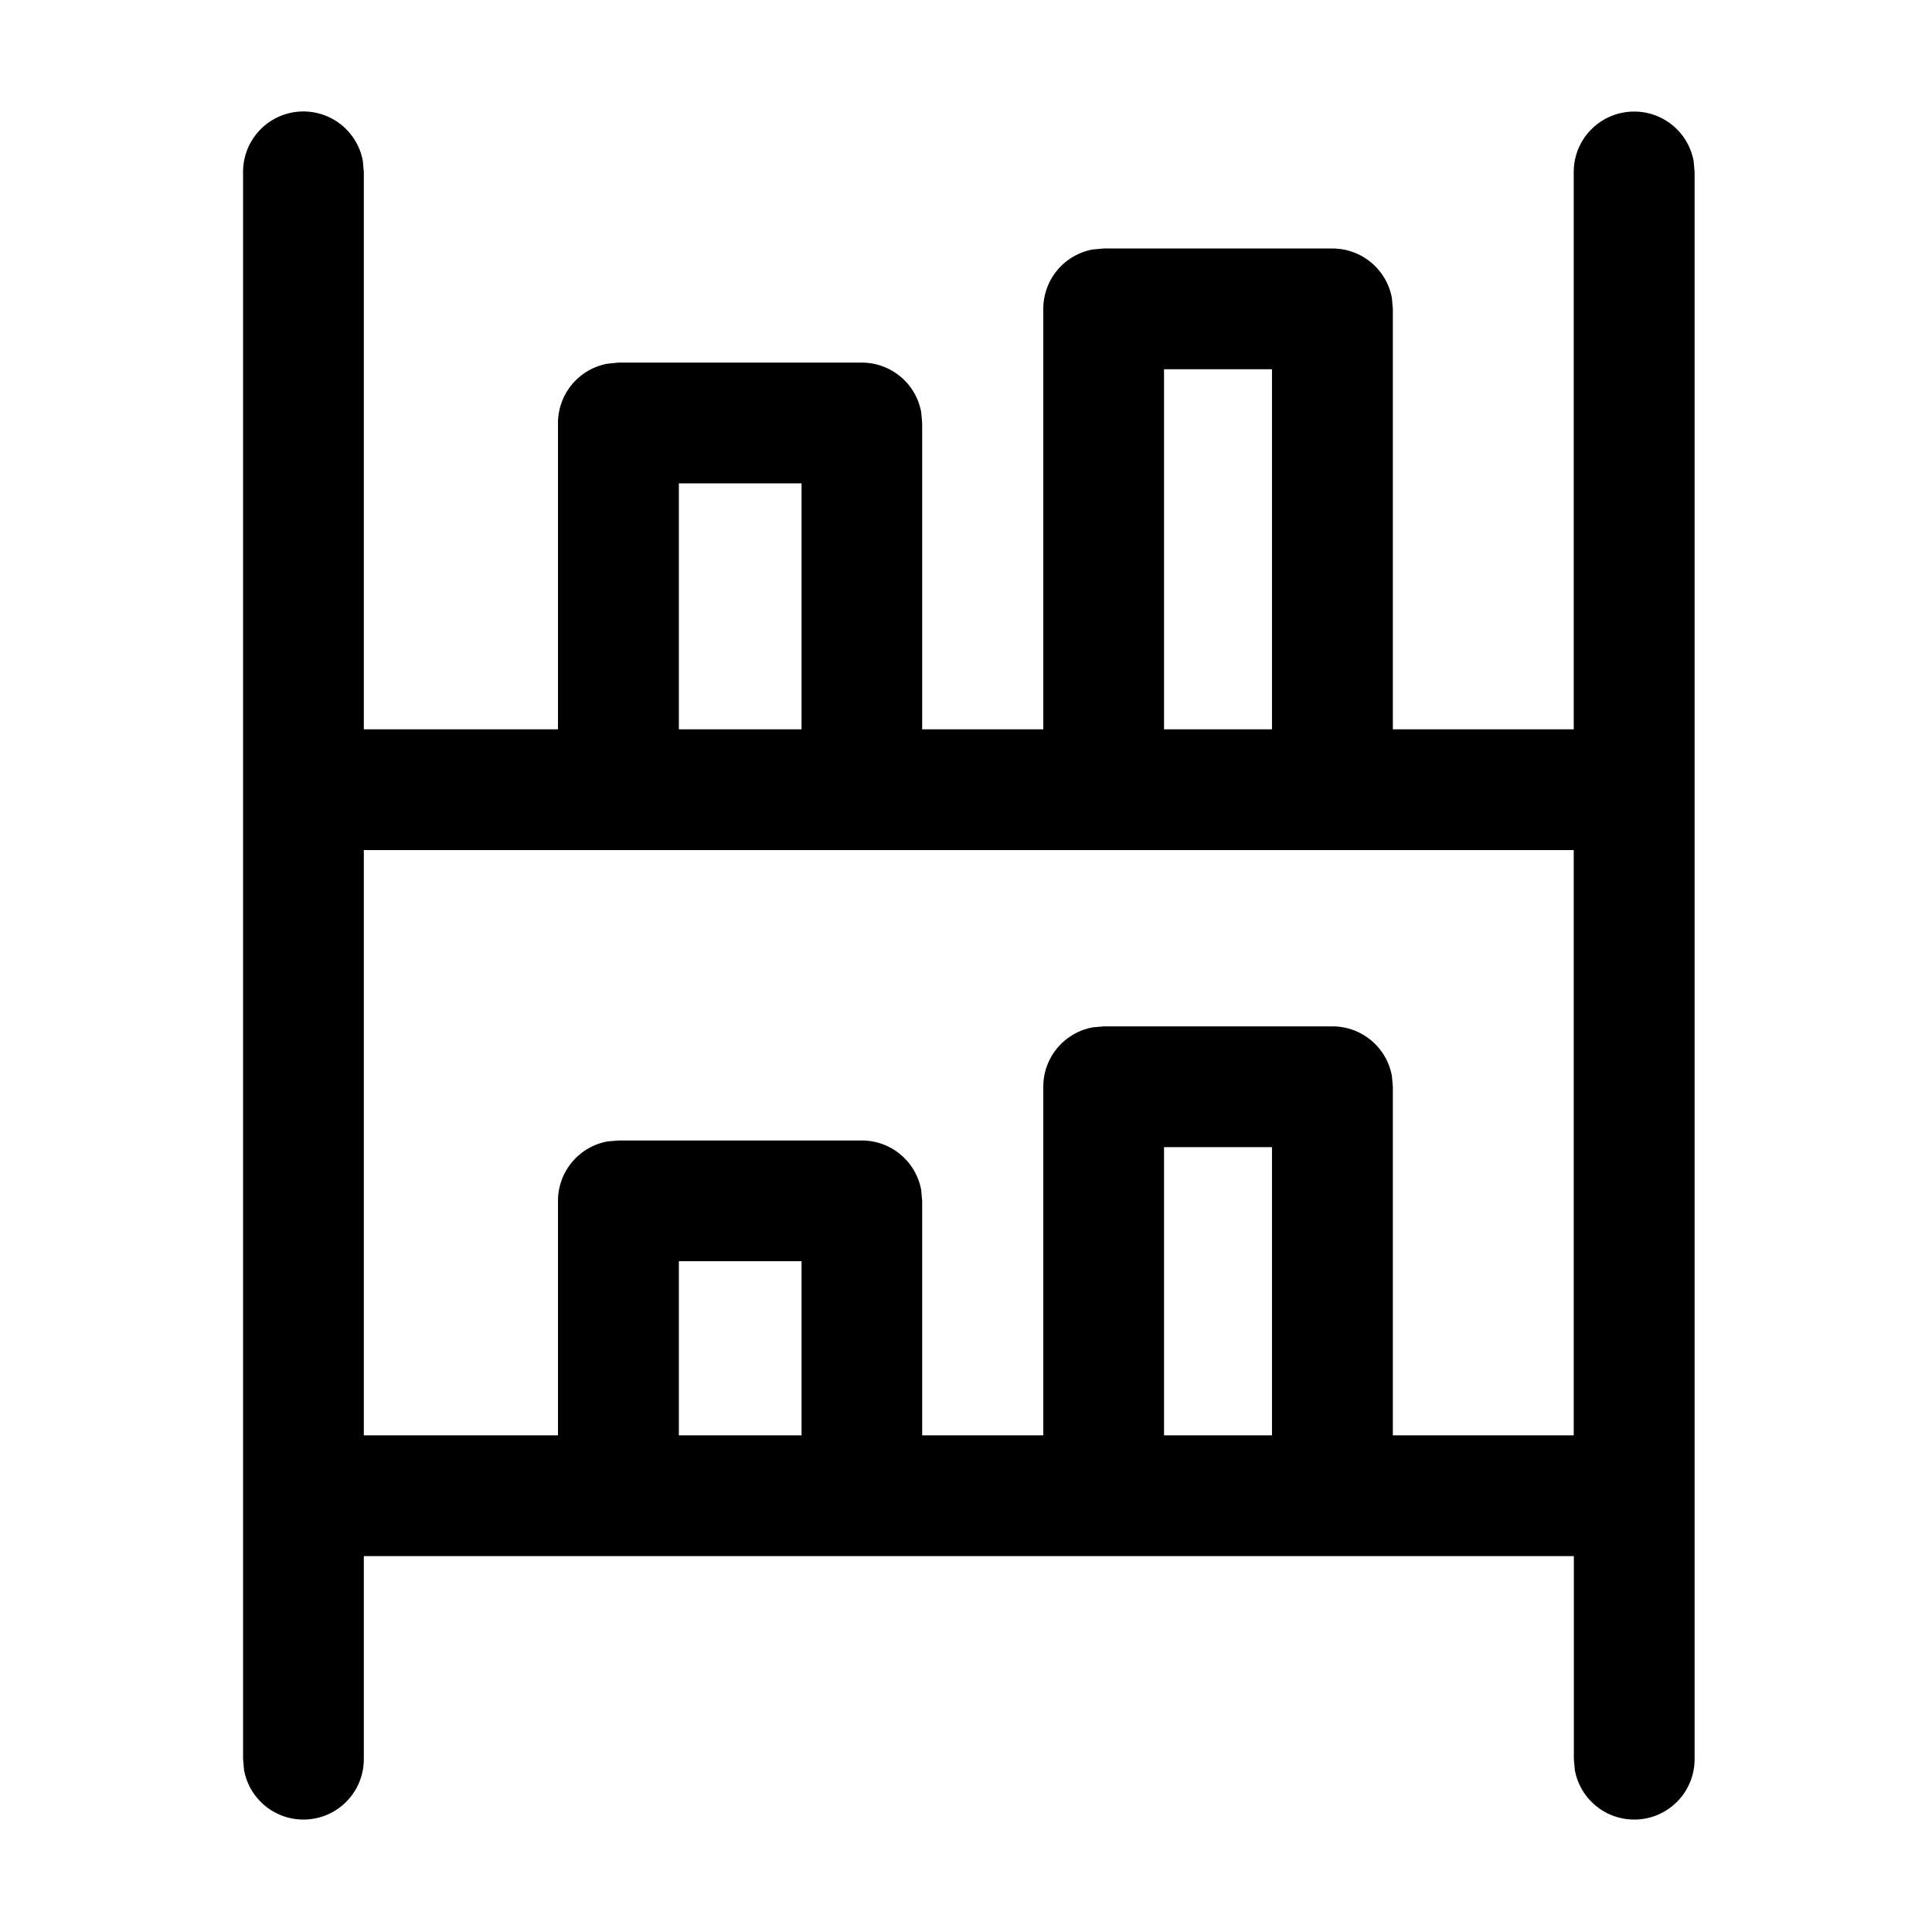 <svg class="icon" viewBox="0 0 1024 1024" xmlns="http://www.w3.org/2000/svg" width="200" height="200"><defs><style/></defs><path d="M866.176 59.136a32 32 0 0 1 31.488 26.24l.512 5.76v841.216a32 32 0 0 1-63.488 5.76l-.512-5.76V824.768H192.832v107.584a32 32 0 0 1-63.488 5.76l-.512-5.76V91.136a32 32 0 0 1 63.488-5.76l.512 5.76V386.56h102.912V224.192a32 32 0 0 1 26.24-31.424l5.76-.576h129.024a32 32 0 0 1 31.488 26.24l.512 5.76V386.56h64.192V163.712a32 32 0 0 1 26.24-31.488l5.76-.512h121.28a32 32 0 0 1 31.488 26.24l.512 5.76V386.56h95.872V91.136a32 32 0 0 1 32-32zm-32 391.424H192.832v310.208h102.912V636.48a32 32 0 0 1 26.24-31.488l5.76-.512h129.024a32 32 0 0 1 31.488 26.24l.512 5.76v124.288h64.192V576a32 32 0 0 1 26.24-31.488l5.76-.512h121.28a32 32 0 0 1 31.488 26.24l.512 5.76v184.768h95.872V450.56zM424.832 668.48h-65.024v92.288h65.024V668.48zM674.176 608H616.96v152.768h57.216V608zM424.832 256.192h-65.024V386.56h65.024V256.192zm249.344-60.48H616.96V386.56h57.216V195.712z"/></svg>